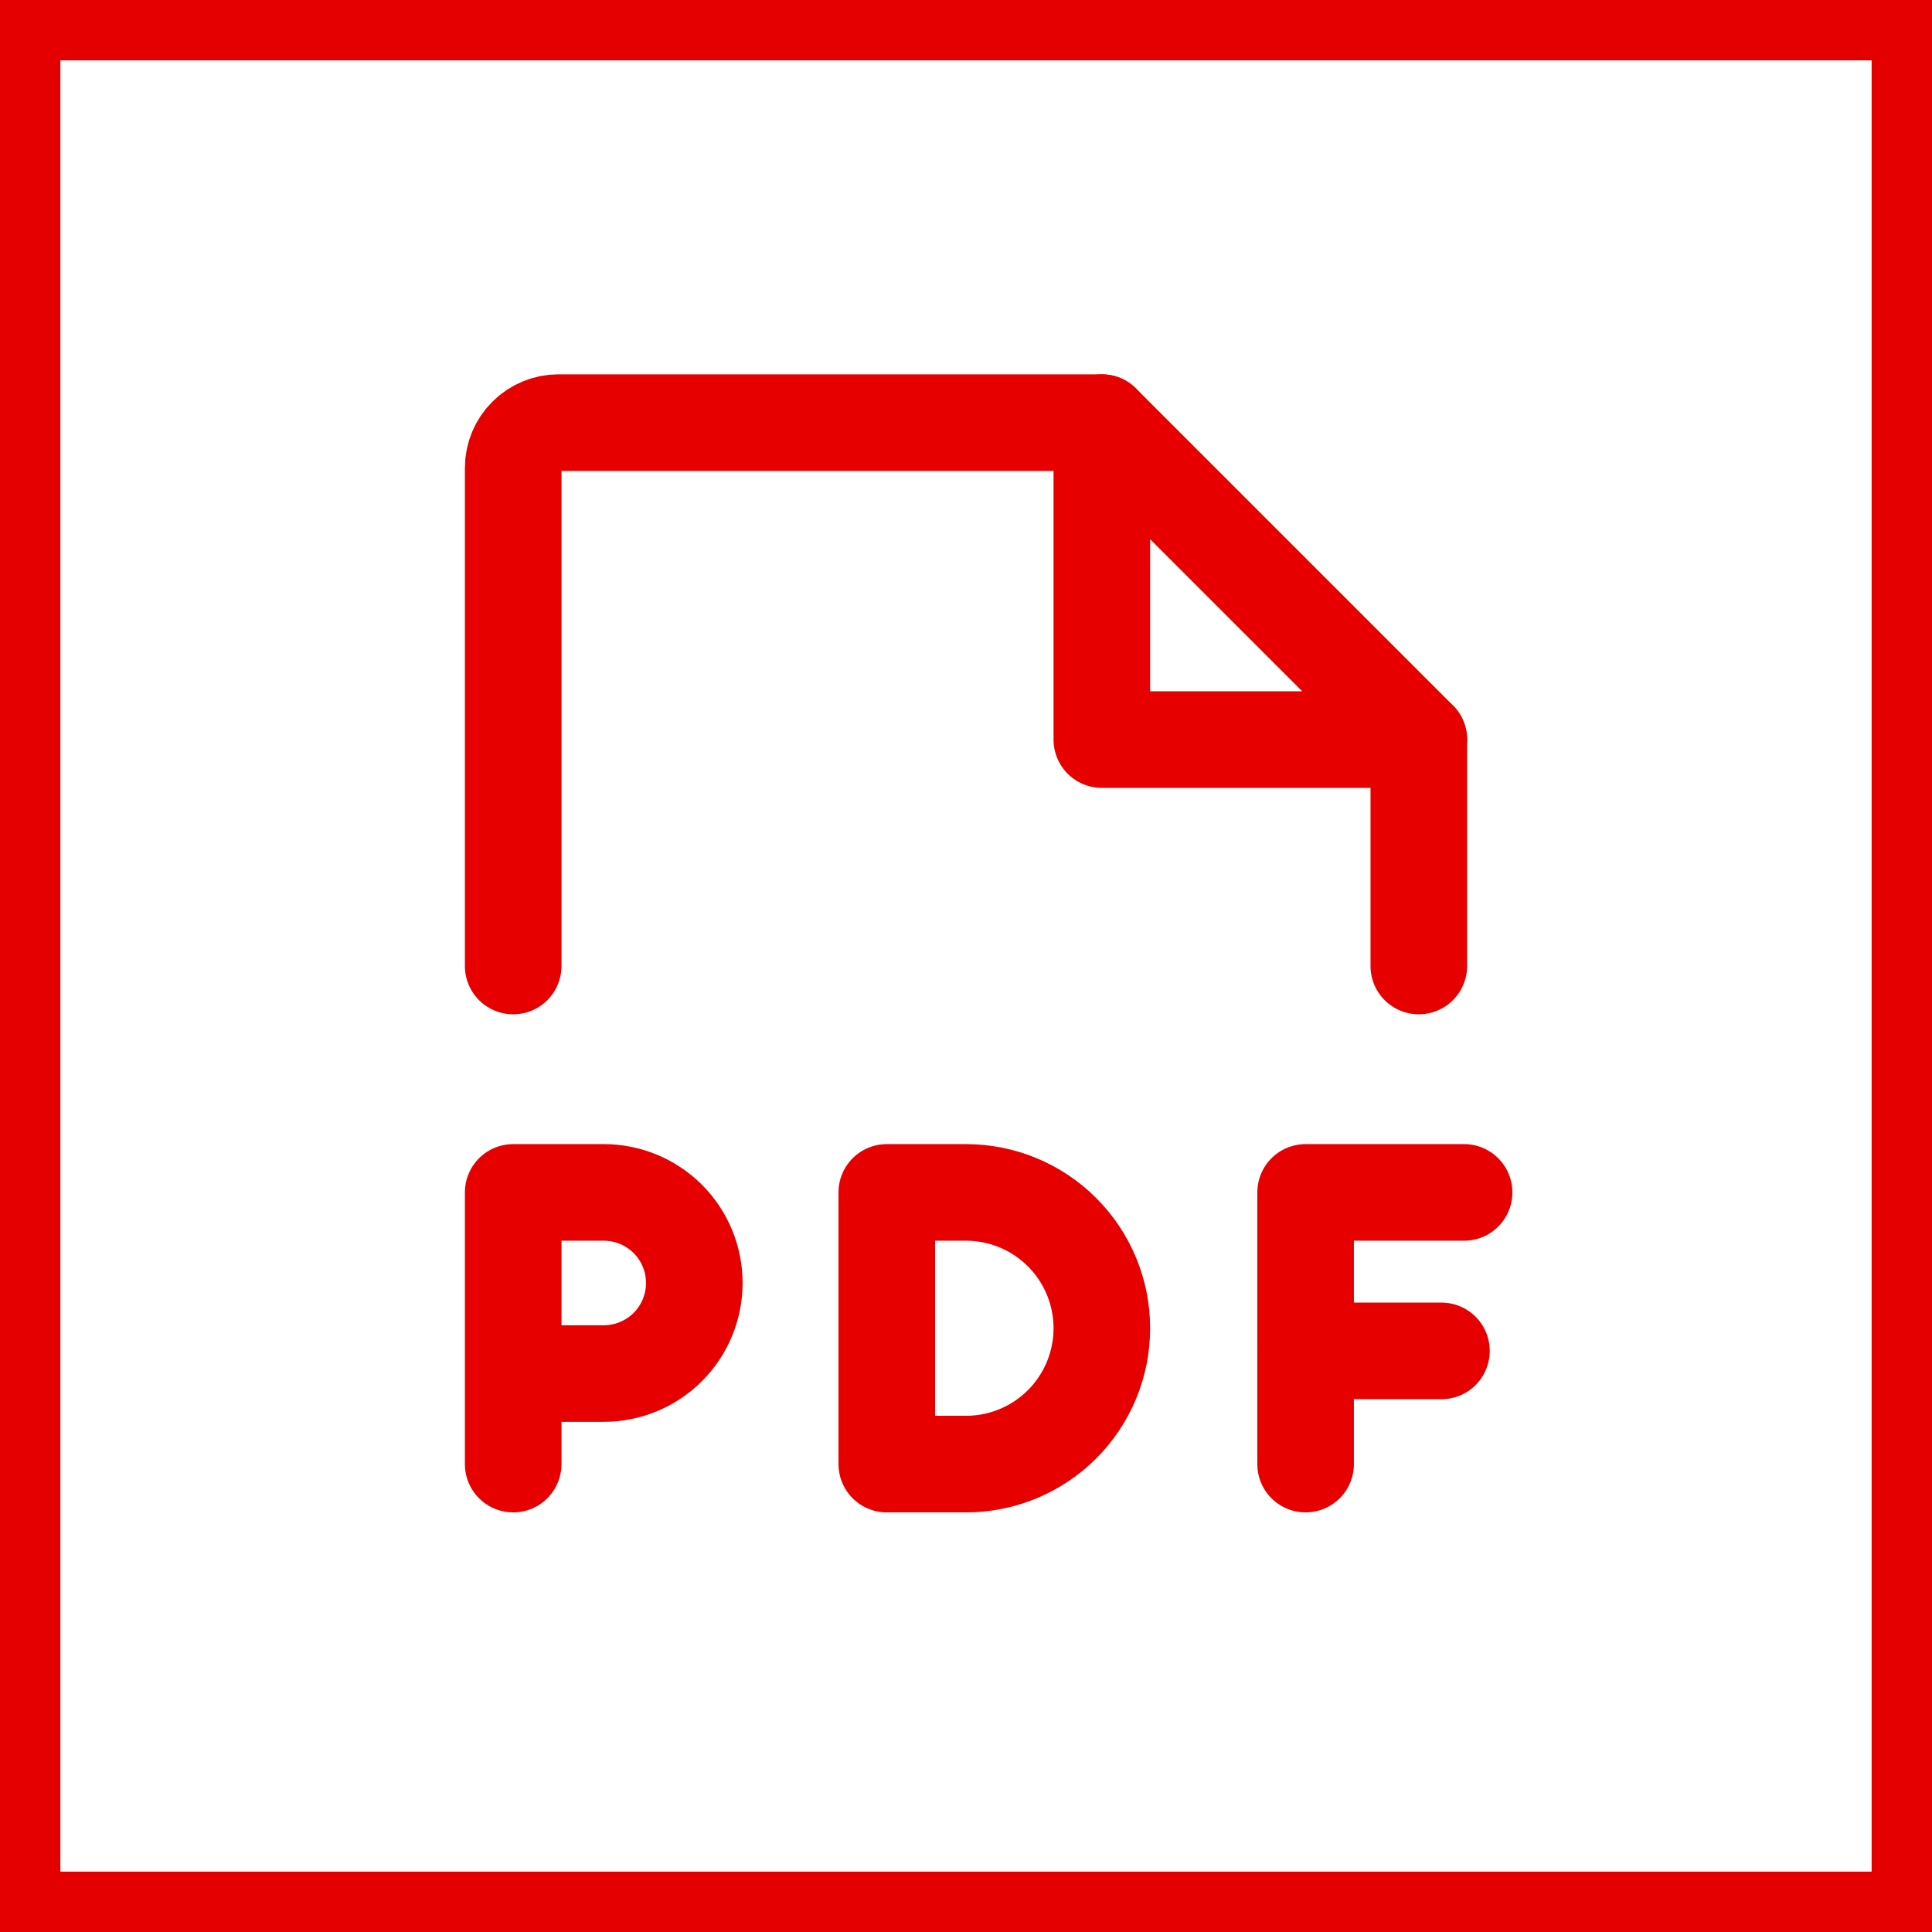 <svg width="32" height="32" viewBox="0 0 32 32" fill="none" xmlns="http://www.w3.org/2000/svg">
<rect x="0" y="0" width="32" height="32" fill="#333333" stroke="none"/>
<g clip-path="url(#clip0_627_45774)">
<rect width="32" height="32" fill="white"/>
<path d="M8.5 16V7.75C8.5 7.551 8.579 7.36 8.72 7.22C8.86 7.079 9.051 7 9.25 7H18.25L23.5 12.25V16" stroke="#E60000" stroke-width="1.6" stroke-linecap="round" stroke-linejoin="round"/>
<path d="M18.25 7V12.25H23.5" stroke="#E60000" stroke-width="1.6" stroke-linecap="round" stroke-linejoin="round"/>
<path d="M8.5 22.75H10C10.398 22.75 10.779 22.592 11.061 22.311C11.342 22.029 11.5 21.648 11.5 21.25C11.5 20.852 11.342 20.471 11.061 20.189C10.779 19.908 10.398 19.75 10 19.75H8.5V24.25" stroke="#E60000" stroke-width="1.6" stroke-linecap="round" stroke-linejoin="round"/>
<path d="M24.25 19.75H21.625V24.25" stroke="#E60000" stroke-width="1.6" stroke-linecap="round" stroke-linejoin="round"/>
<path d="M23.875 22.375H21.625" stroke="#E60000" stroke-width="1.6" stroke-linecap="round" stroke-linejoin="round"/>
<path d="M16 24.25C16.597 24.25 17.169 24.013 17.591 23.591C18.013 23.169 18.25 22.597 18.25 22C18.25 21.403 18.013 20.831 17.591 20.409C17.169 19.987 16.597 19.75 16 19.75H14.688V24.25H16Z" stroke="#E60000" stroke-width="1.6" stroke-linecap="round" stroke-linejoin="round"/>
</g>
<rect x="0.5" y="0.5" width="31" height="31" stroke="#E50000"/>
<defs>
<clipPath id="clip0_627_45774">
<rect width="32" height="32" fill="white"/>
</clipPath>
</defs>
</svg>
